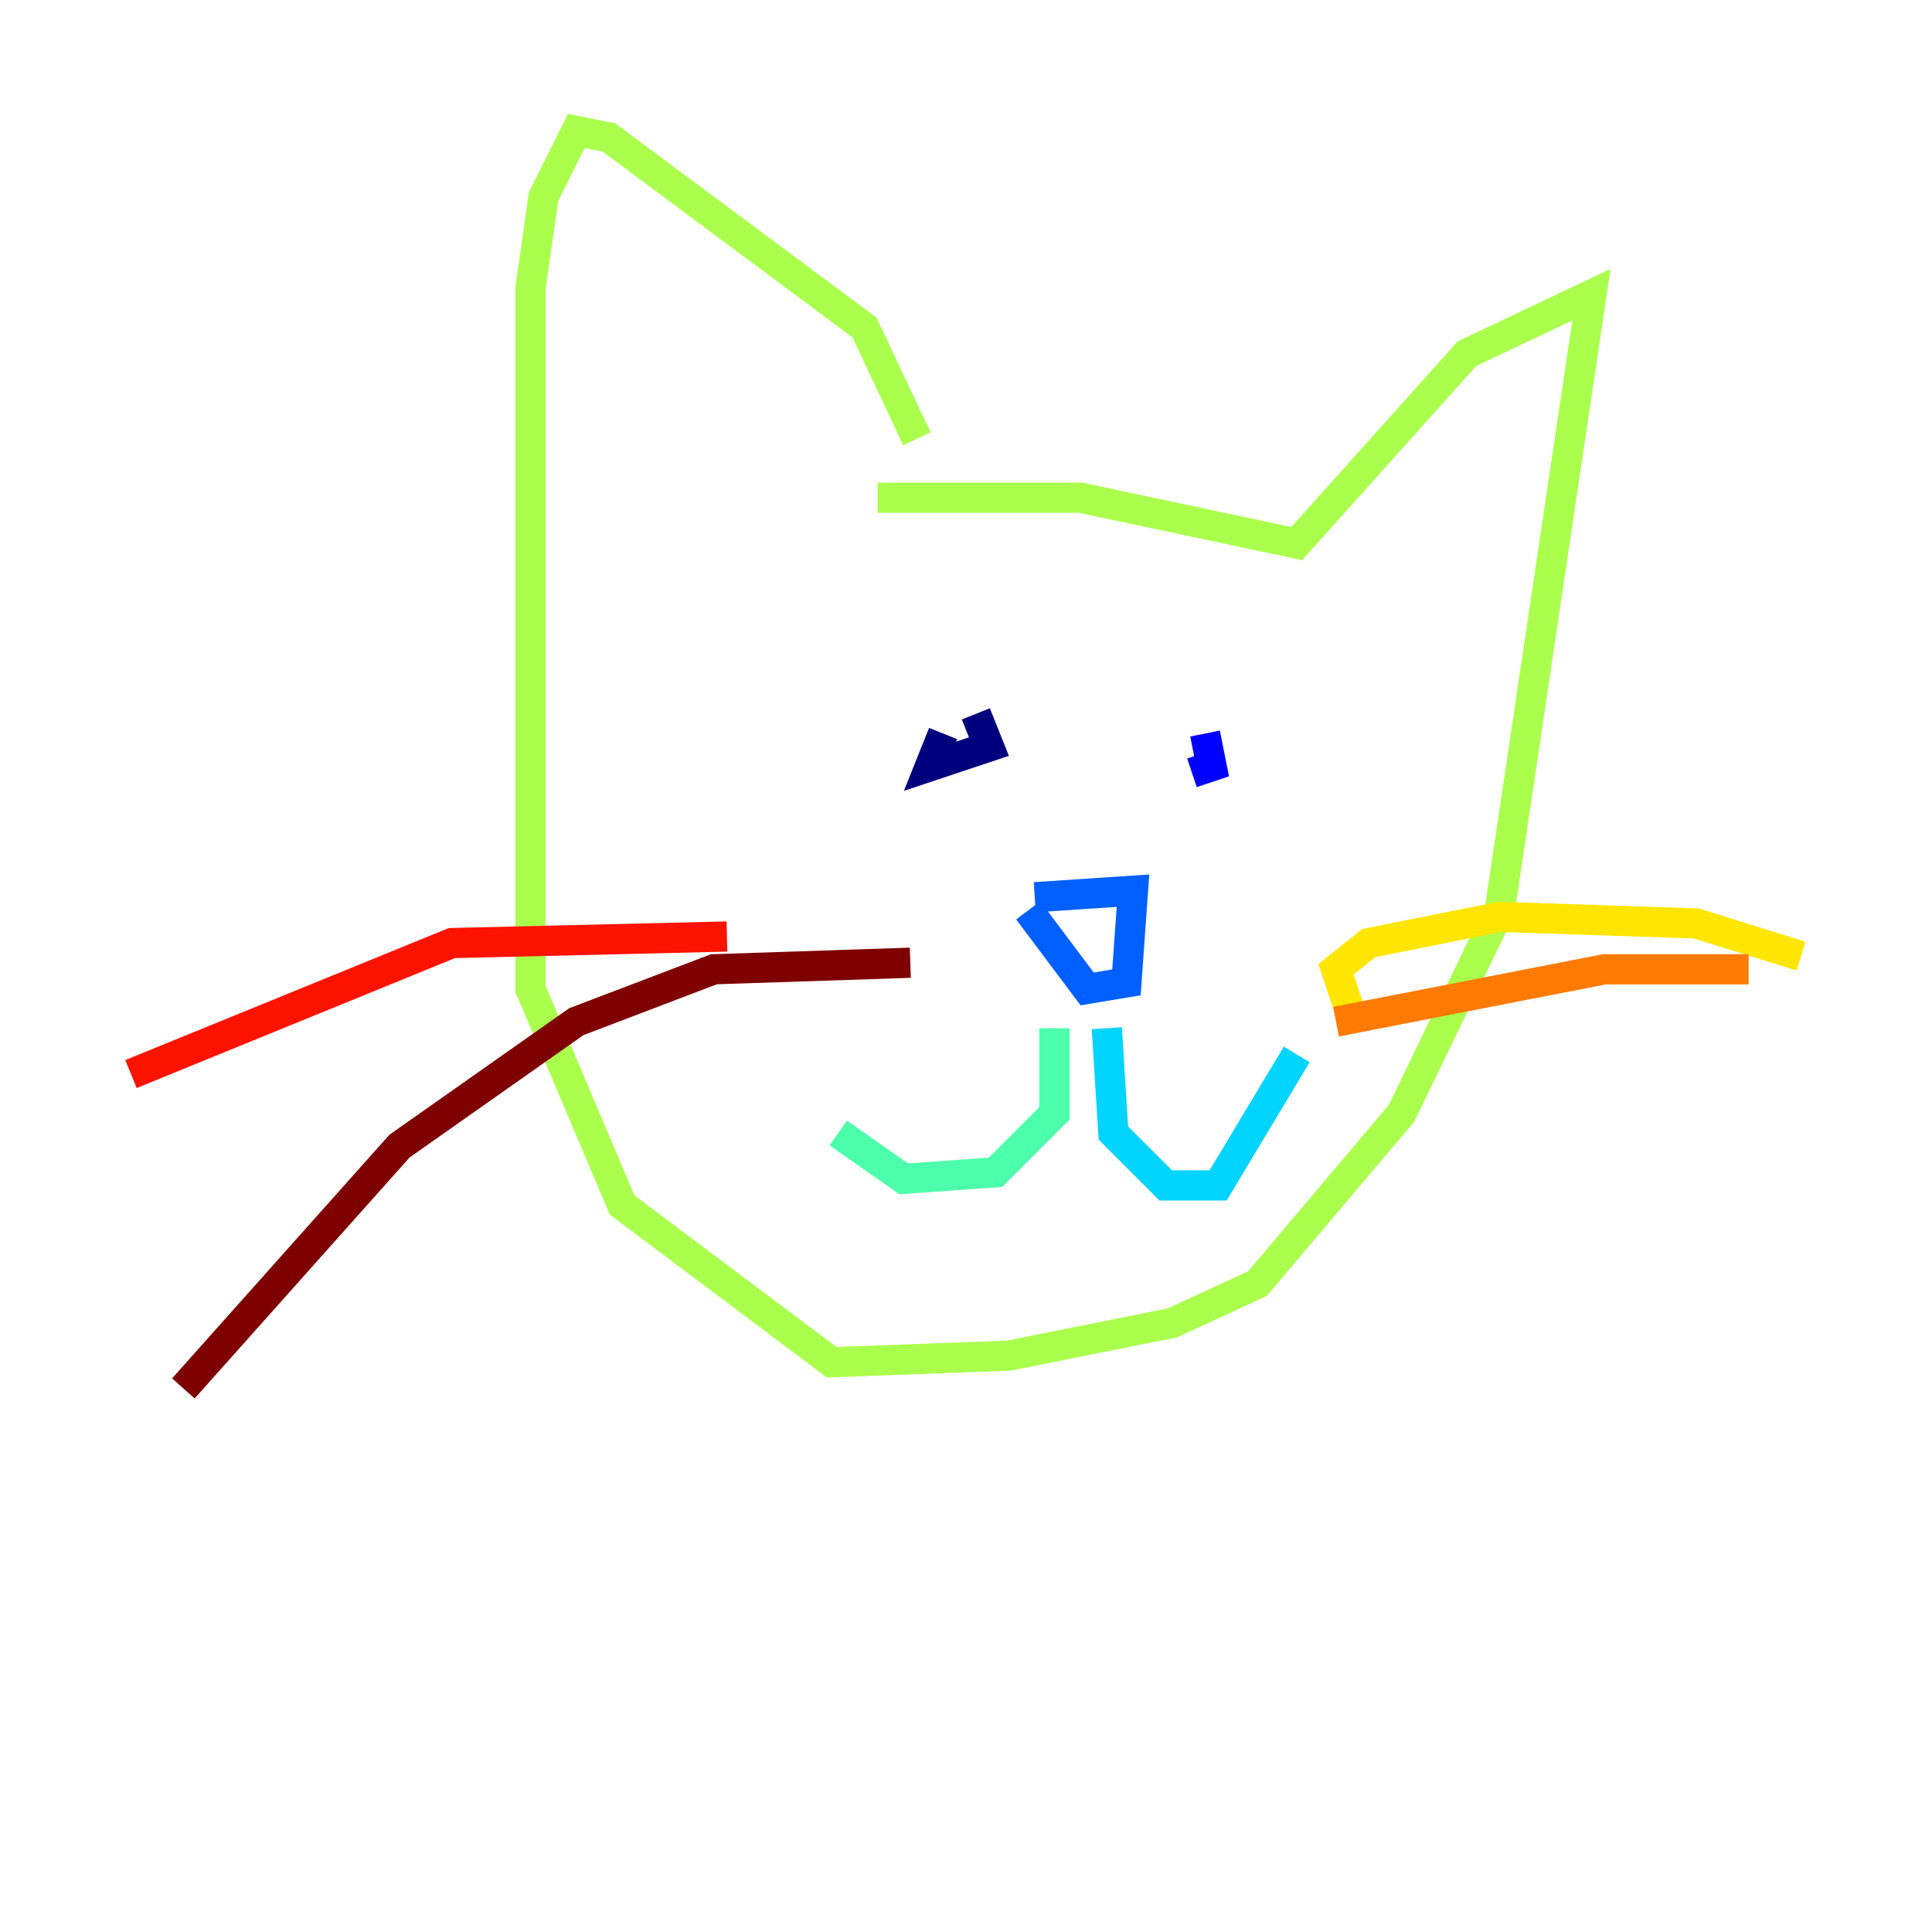 <?xml version="1.0" encoding="utf-8" ?>
<svg baseProfile="tiny" height="128" version="1.2" viewBox="0,0,128,128" width="128" xmlns="http://www.w3.org/2000/svg" xmlns:ev="http://www.w3.org/2001/xml-events" xmlns:xlink="http://www.w3.org/1999/xlink"><defs /><polyline fill="none" points="64.651,47.295 65.519,49.464 61.614,50.766 62.481,48.597" stroke="#00007f" stroke-width="2" /><polyline fill="none" points="79.837,48.597 80.271,50.766 78.969,51.2" stroke="#0000fe" stroke-width="2" /><polyline fill="none" points="68.556,59.444 75.064,59.01 74.63,65.085 72.027,65.519 68.122,60.312" stroke="#0060ff" stroke-width="2" /><polyline fill="none" points="73.329,68.122 73.763,75.064 77.234,78.536 80.705,78.536 85.912,69.858" stroke="#00d4ff" stroke-width="2" /><polyline fill="none" points="69.858,68.122 69.858,73.763 65.953,77.668 59.878,78.102 55.539,75.064" stroke="#4cffaa" stroke-width="2" /><polyline fill="none" points="58.142,32.976 71.593,32.976 85.912,36.014 97.193,23.43 105.437,19.525 99.363,60.312 92.854,73.763 83.308,85.044 77.668,87.647 66.82,89.817 55.105,90.251 41.22,79.837 35.146,65.519 35.146,19.091 36.014,13.017 38.183,8.678 40.352,9.112 57.275,21.695 60.746,29.071" stroke="#aaff4c" stroke-width="2" /><polyline fill="none" points="89.383,66.82 88.515,64.217 90.685,62.481 99.363,60.746 112.38,61.18 119.322,63.349" stroke="#ffe500" stroke-width="2" /><polyline fill="none" points="88.515,67.688 106.305,64.217 115.851,64.217" stroke="#ff7a00" stroke-width="2" /><polyline fill="none" points="48.163,62.047 29.939,62.481 8.678,71.159" stroke="#fe1200" stroke-width="2" /><polyline fill="none" points="60.312,63.783 47.295,64.217 38.183,67.688 26.468,75.932 12.149,91.986" stroke="#7f0000" stroke-width="2" /></svg>
